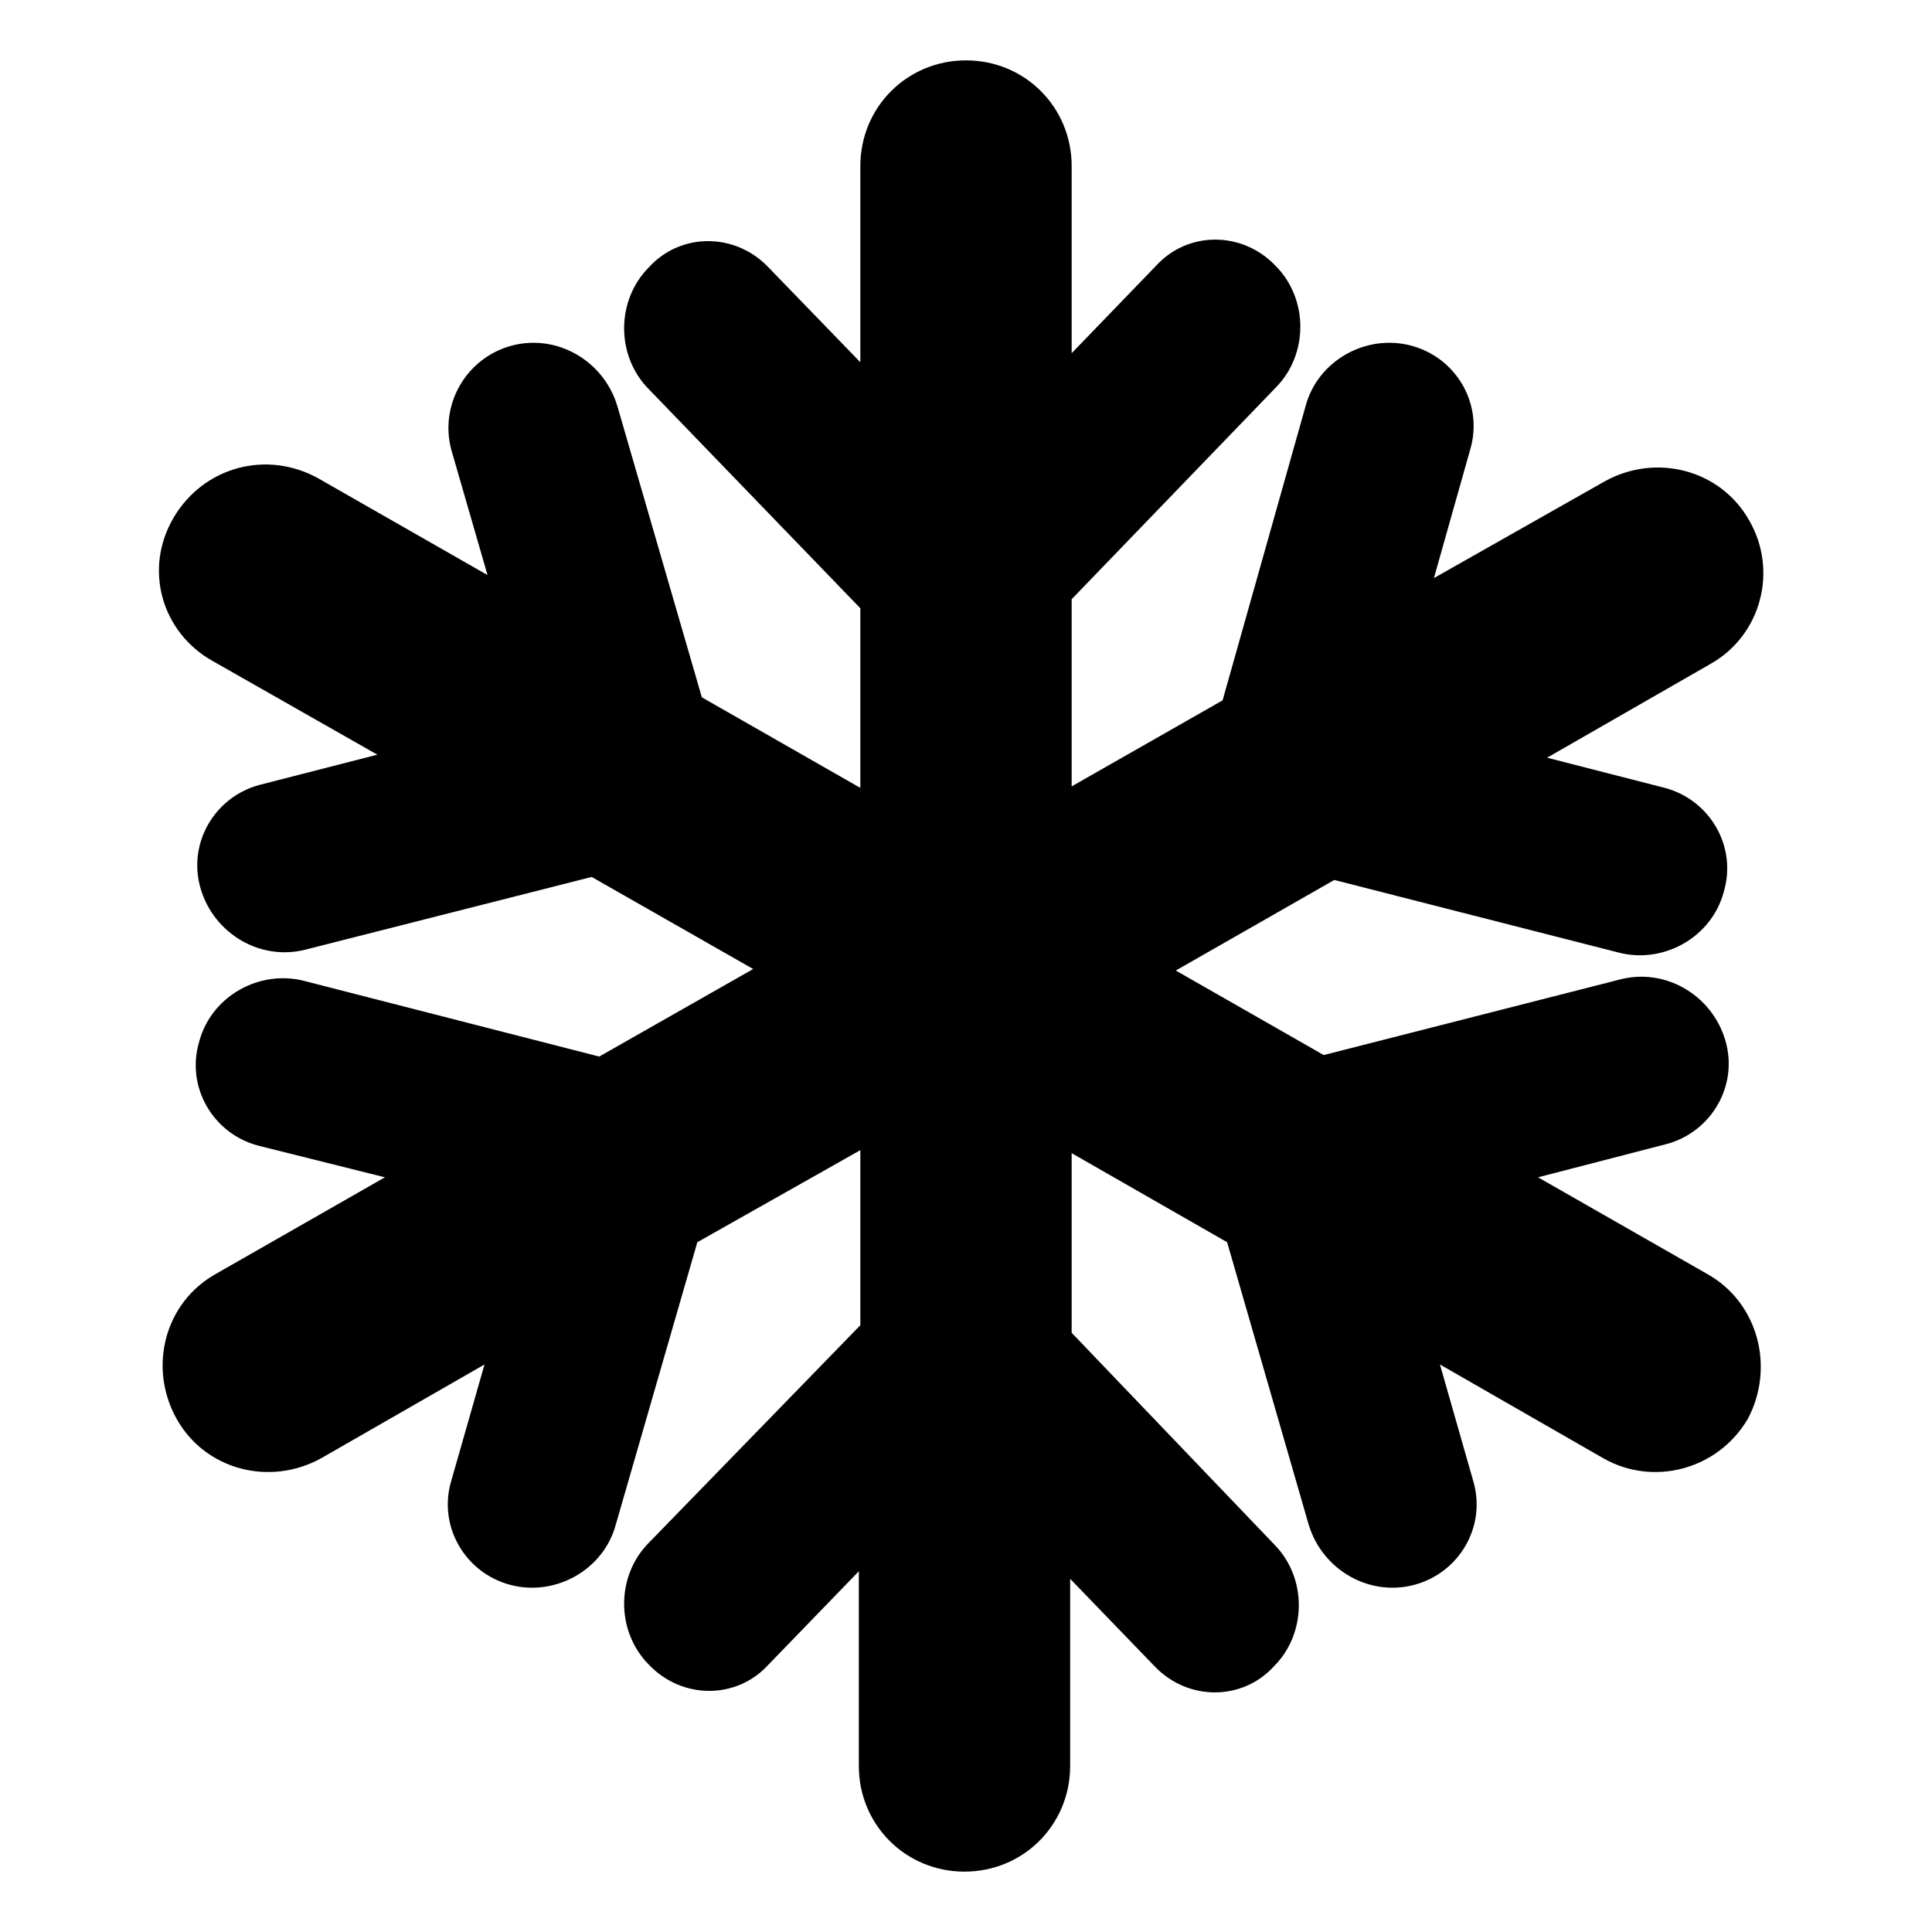 <svg viewBox="0 0 128 128" xmlns="http://www.w3.org/2000/svg">
  <path d="M113.1,84.4L101.9,78l8.5-2.2c3-0.8,4.8-3.9,3.9-6.9c-0.9-3-4-4.8-7-4l-19.6,5l-9.8-5.6l10.5-6l18.8,4.8c3,0.8,6.2-1,7-4 c0.9-3-0.9-6.1-3.9-6.9l-7.8-2l10.8-6.2c3.4-1.9,4.5-6.2,2.6-9.5c-1.9-3.4-6.2-4.5-9.6-2.6L95,38.3l2.4-8.5c0.9-3-0.9-6.1-3.9-6.9 c-3-0.8-6.2,1-7,4L81,46.4l-10,5.7V39.7l13.5-14c2.2-2.2,2.2-5.9,0-8.1c-2.2-2.3-5.8-2.3-7.9,0L71,23.4V11c0-3.9-3.1-7-7-7 s-7,3.1-7,7v13l-6.1-6.3c-2.2-2.3-5.8-2.3-7.9,0c-2.2,2.2-2.2,5.9,0,8.1l14,14.5v11.9l-10.5-6l-5.6-19.3c-0.9-3-4-4.8-7-4 c-3,0.8-4.8,3.9-4,6.9l2.4,8.3l-11.2-6.4c-3.4-1.9-7.6-0.8-9.6,2.6c-2,3.4-0.8,7.6,2.6,9.5L25,50l-7.8,2c-3,0.8-4.8,3.9-3.9,6.9 c0.9,3,4,4.8,7,4l18.9-4.8l10.7,6.1L39.7,70l-19.5-5c-3-0.8-6.2,1-7,4c-0.9,3,0.9,6.1,3.9,6.9l8.4,2.1l-11.2,6.4 c-3.4,1.9-4.5,6.2-2.6,9.6c1.9,3.4,6.2,4.5,9.6,2.6l10.8-6.2l-2.2,7.7c-0.9,3,0.9,6.1,3.9,6.9s6.2-1,7-4l5.4-18.7L57,76.2v11.6 l-14,14.4c-2.2,2.2-2.2,5.9,0,8.1c2.2,2.3,5.8,2.3,7.9,0l6-6.2V117c0,3.9,3.1,7,7,7c3.9,0,7-3.1,7-7v-12.4l5.6,5.8 c2.2,2.3,5.8,2.3,7.9,0c2.2-2.2,2.2-5.9,0-8.1L71,88.3V76.4l10.3,5.9l5.4,18.7c0.9,3,4,4.8,7,4s4.8-3.9,3.9-6.9l-2.2-7.7l10.8,6.2 c3.3,1.9,7.6,0.8,9.6-2.6C117.6,90.6,116.5,86.3,113.1,84.4z"/>
</svg>